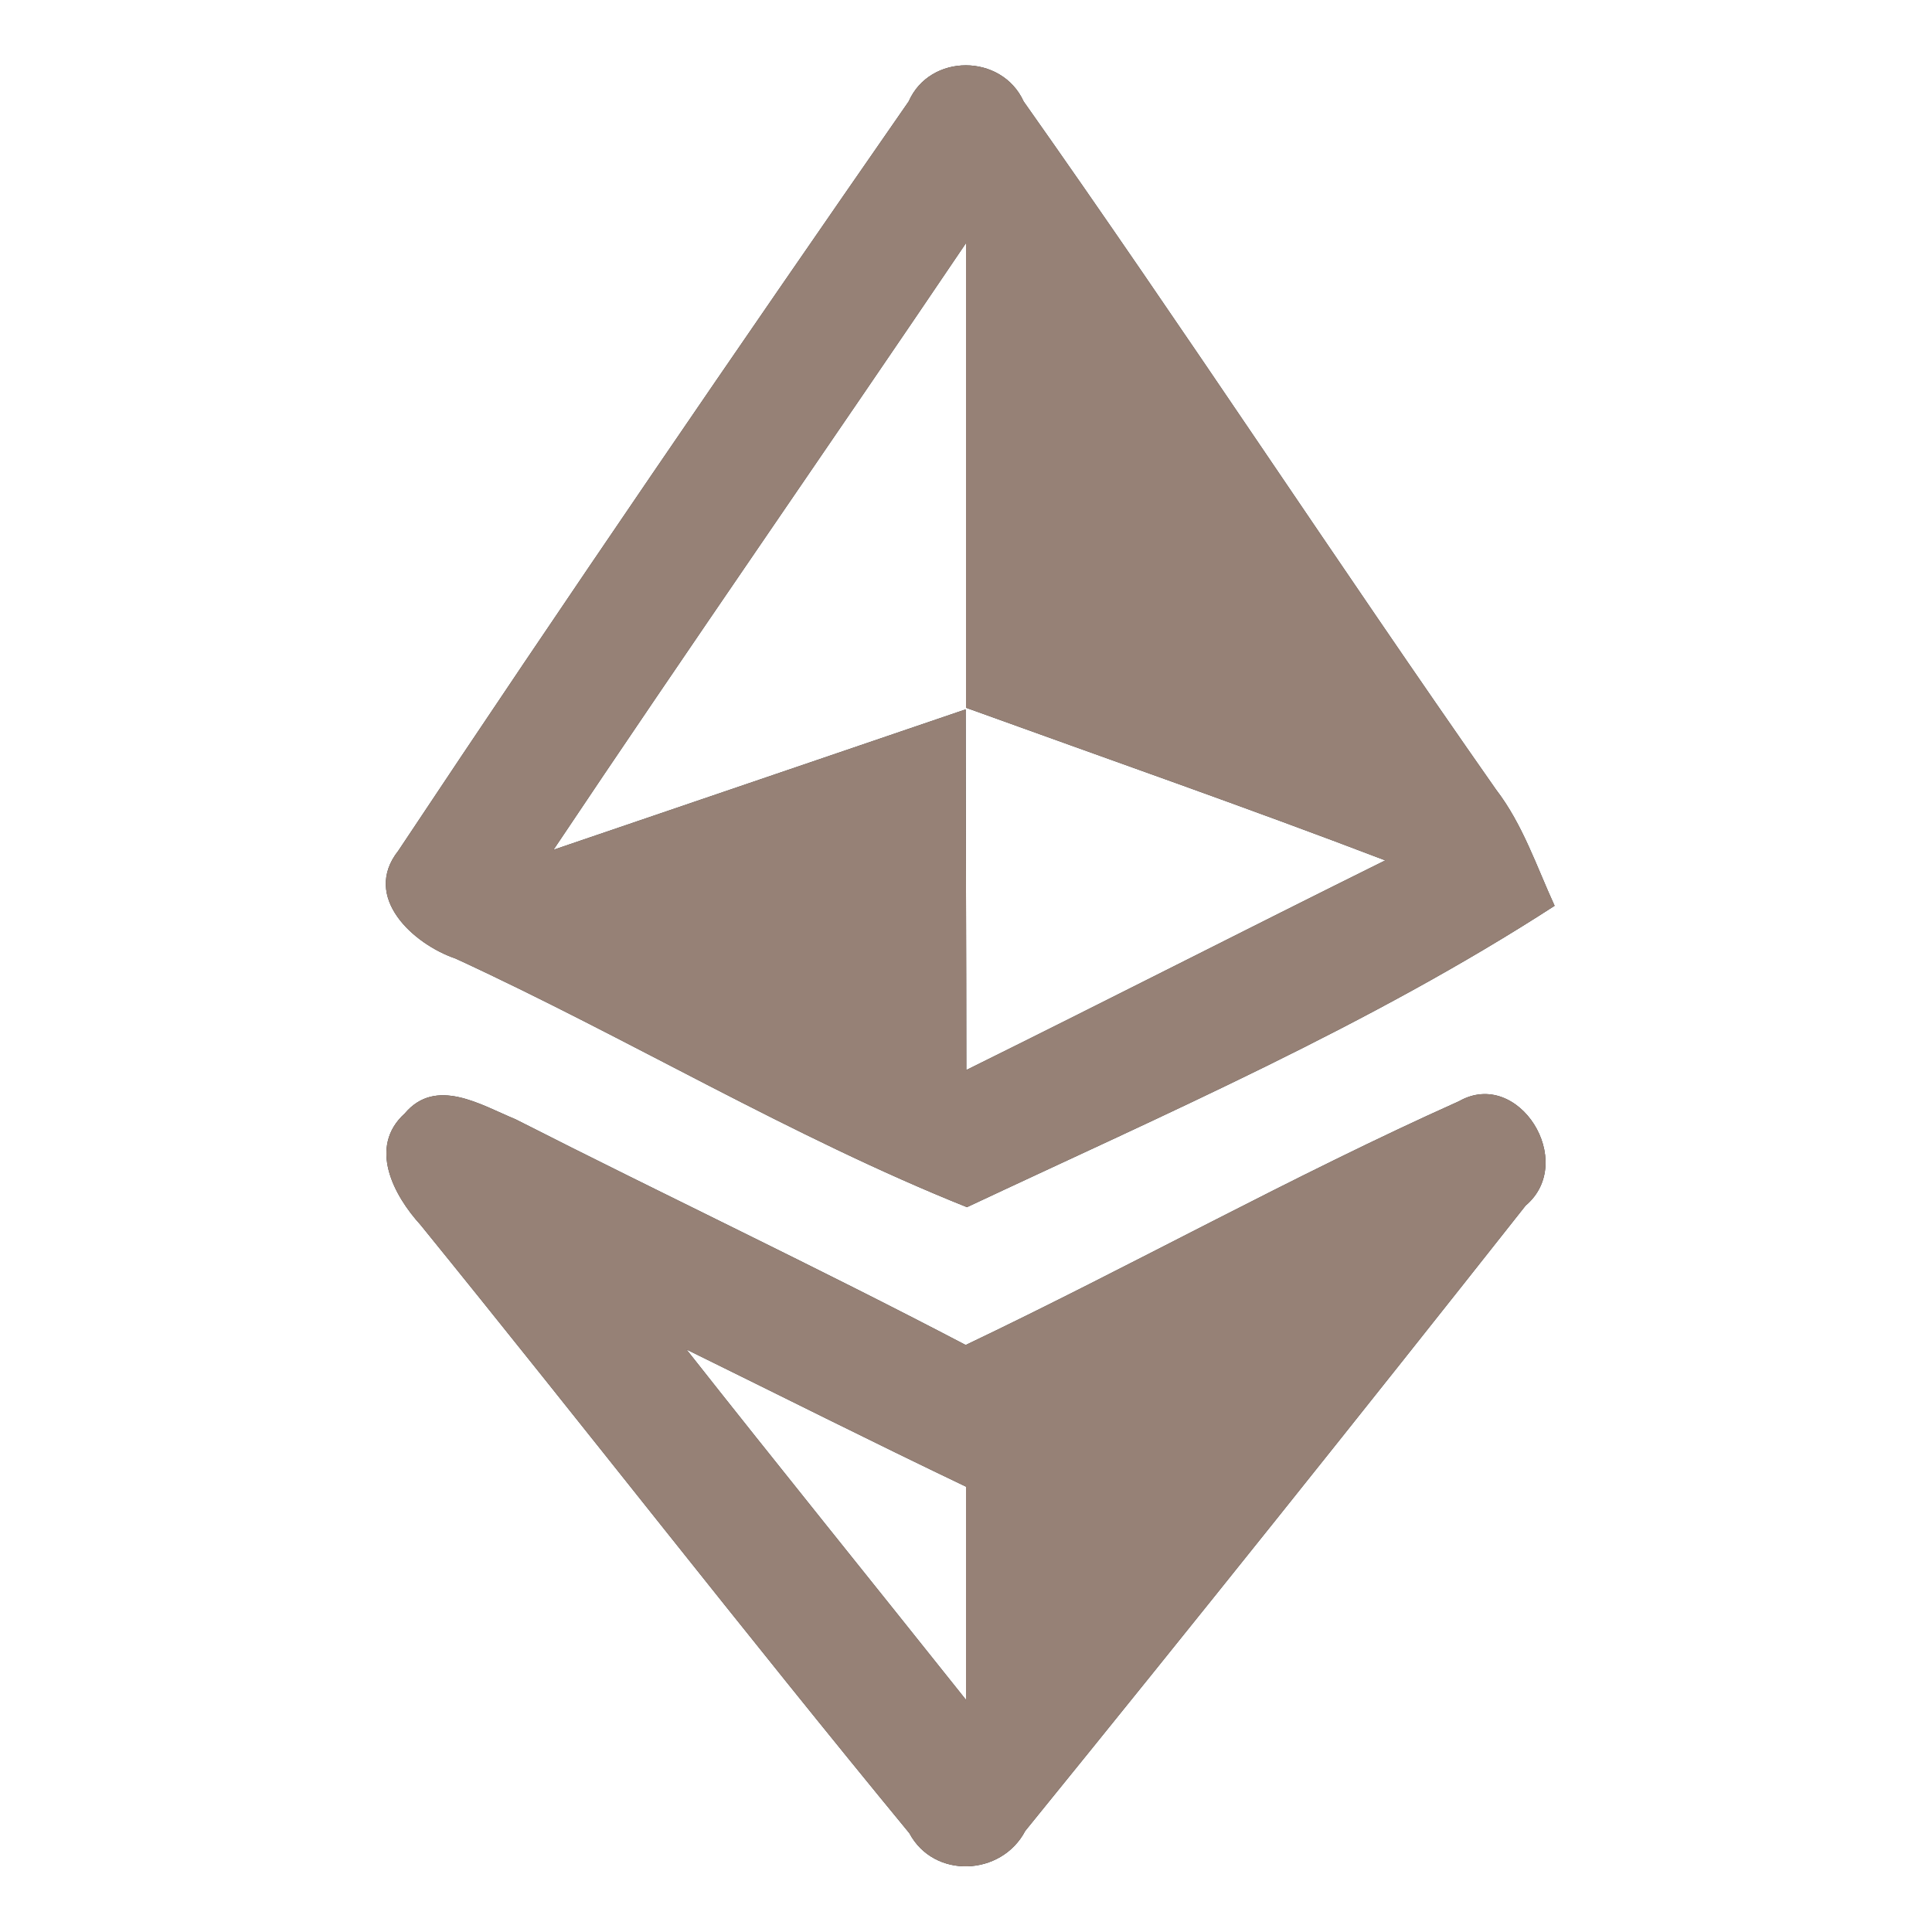 <?xml version="1.0" encoding="UTF-8" ?>
<!DOCTYPE svg PUBLIC "-//W3C//DTD SVG 1.1//EN" "http://www.w3.org/Graphics/SVG/1.1/DTD/svg11.dtd">
<svg width="60pt" height="60pt" viewBox="0 0 60 60" version="1.1" xmlns="http://www.w3.org/2000/svg">
<rect x="0" y="0" width="60" height="60" fill="#333333" stroke="none"/>
<g id="#ffffffff">
<path fill="#ffffff" opacity="1.00" d=" M 0.00 0.00 L 60.00 0.00 L 60.00 60.00 L 0.00 60.00 L 0.00 0.00 M 28.22 3.15 C 22.87 10.86 17.56 18.61 12.37 26.42 C 11.23 27.86 12.83 29.32 14.15 29.77 C 19.49 32.23 24.56 35.30 30.03 37.49 C 36.20 34.59 42.55 31.84 48.28 28.13 C 47.72 26.91 47.29 25.60 46.46 24.52 C 41.50 17.44 36.77 10.20 31.79 3.15 C 31.11 1.66 28.88 1.65 28.22 3.15 M 12.57 34.58 C 11.42 35.62 12.23 37.13 13.06 38.04 C 18.15 44.31 23.11 50.70 28.24 56.93 C 29.00 58.36 31.10 58.27 31.84 56.86 C 37.06 50.43 42.24 43.95 47.38 37.44 C 48.99 36.08 47.16 33.15 45.31 34.20 C 40.11 36.53 35.13 39.32 29.99 41.77 C 25.37 39.35 20.65 37.12 16.01 34.76 C 14.94 34.32 13.54 33.43 12.57 34.58 Z" />
<path fill="#ffffff" opacity="1.00" d=" M 17.19 26.39 C 21.41 20.08 25.75 13.84 30.00 7.55 C 30.00 12.36 30.00 17.17 30.00 21.98 C 34.34 23.55 38.70 25.07 43.02 26.72 C 38.68 28.87 34.36 31.08 30.01 33.23 C 30.01 29.50 29.99 25.76 29.99 22.03 C 25.72 23.48 21.46 24.94 17.19 26.39 Z" />
<path fill="#ffffff" opacity="1.00" d=" M 21.32 41.91 C 24.21 43.33 27.09 44.78 30.00 46.17 C 30.00 48.38 30.00 50.58 30.00 52.79 C 27.11 49.16 24.19 45.55 21.32 41.91 Z" />
</g>
<g id="#000000ff">
<path fill="#968176" opacity="1.00" d=" M 28.22 3.15 C 28.88 1.65 31.11 1.66 31.79 3.15 C 36.77 10.20 41.50 17.44 46.46 24.52 C 47.29 25.60 47.72 26.91 48.28 28.13 C 42.55 31.84 36.20 34.59 30.03 37.49 C 24.56 35.30 19.49 32.23 14.15 29.77 C 12.83 29.32 11.23 27.86 12.37 26.42 C 17.56 18.61 22.87 10.86 28.22 3.15 M 17.19 26.39 C 21.46 24.94 25.72 23.48 29.99 22.03 C 29.99 25.76 30.01 29.50 30.01 33.23 C 34.36 31.08 38.68 28.87 43.02 26.72 C 38.70 25.07 34.34 23.55 30.00 21.98 C 30.00 17.17 30.00 12.36 30.00 7.55 C 25.75 13.84 21.41 20.08 17.19 26.39 Z" />
<path fill="#968176" opacity="1.00" d=" M 12.57 34.58 C 13.54 33.43 14.94 34.32 16.01 34.76 C 20.65 37.12 25.37 39.35 29.99 41.77 C 35.13 39.32 40.11 36.53 45.31 34.20 C 47.16 33.15 48.99 36.08 47.38 37.44 C 42.24 43.95 37.06 50.43 31.84 56.86 C 31.10 58.27 29.00 58.36 28.24 56.93 C 23.11 50.70 18.15 44.31 13.06 38.04 C 12.23 37.13 11.42 35.62 12.57 34.58 M 21.32 41.91 C 24.19 45.55 27.11 49.16 30.00 52.79 C 30.00 50.58 30.00 48.38 30.00 46.17 C 27.09 44.78 24.21 43.33 21.32 41.91 Z" />
</g>
</svg>
